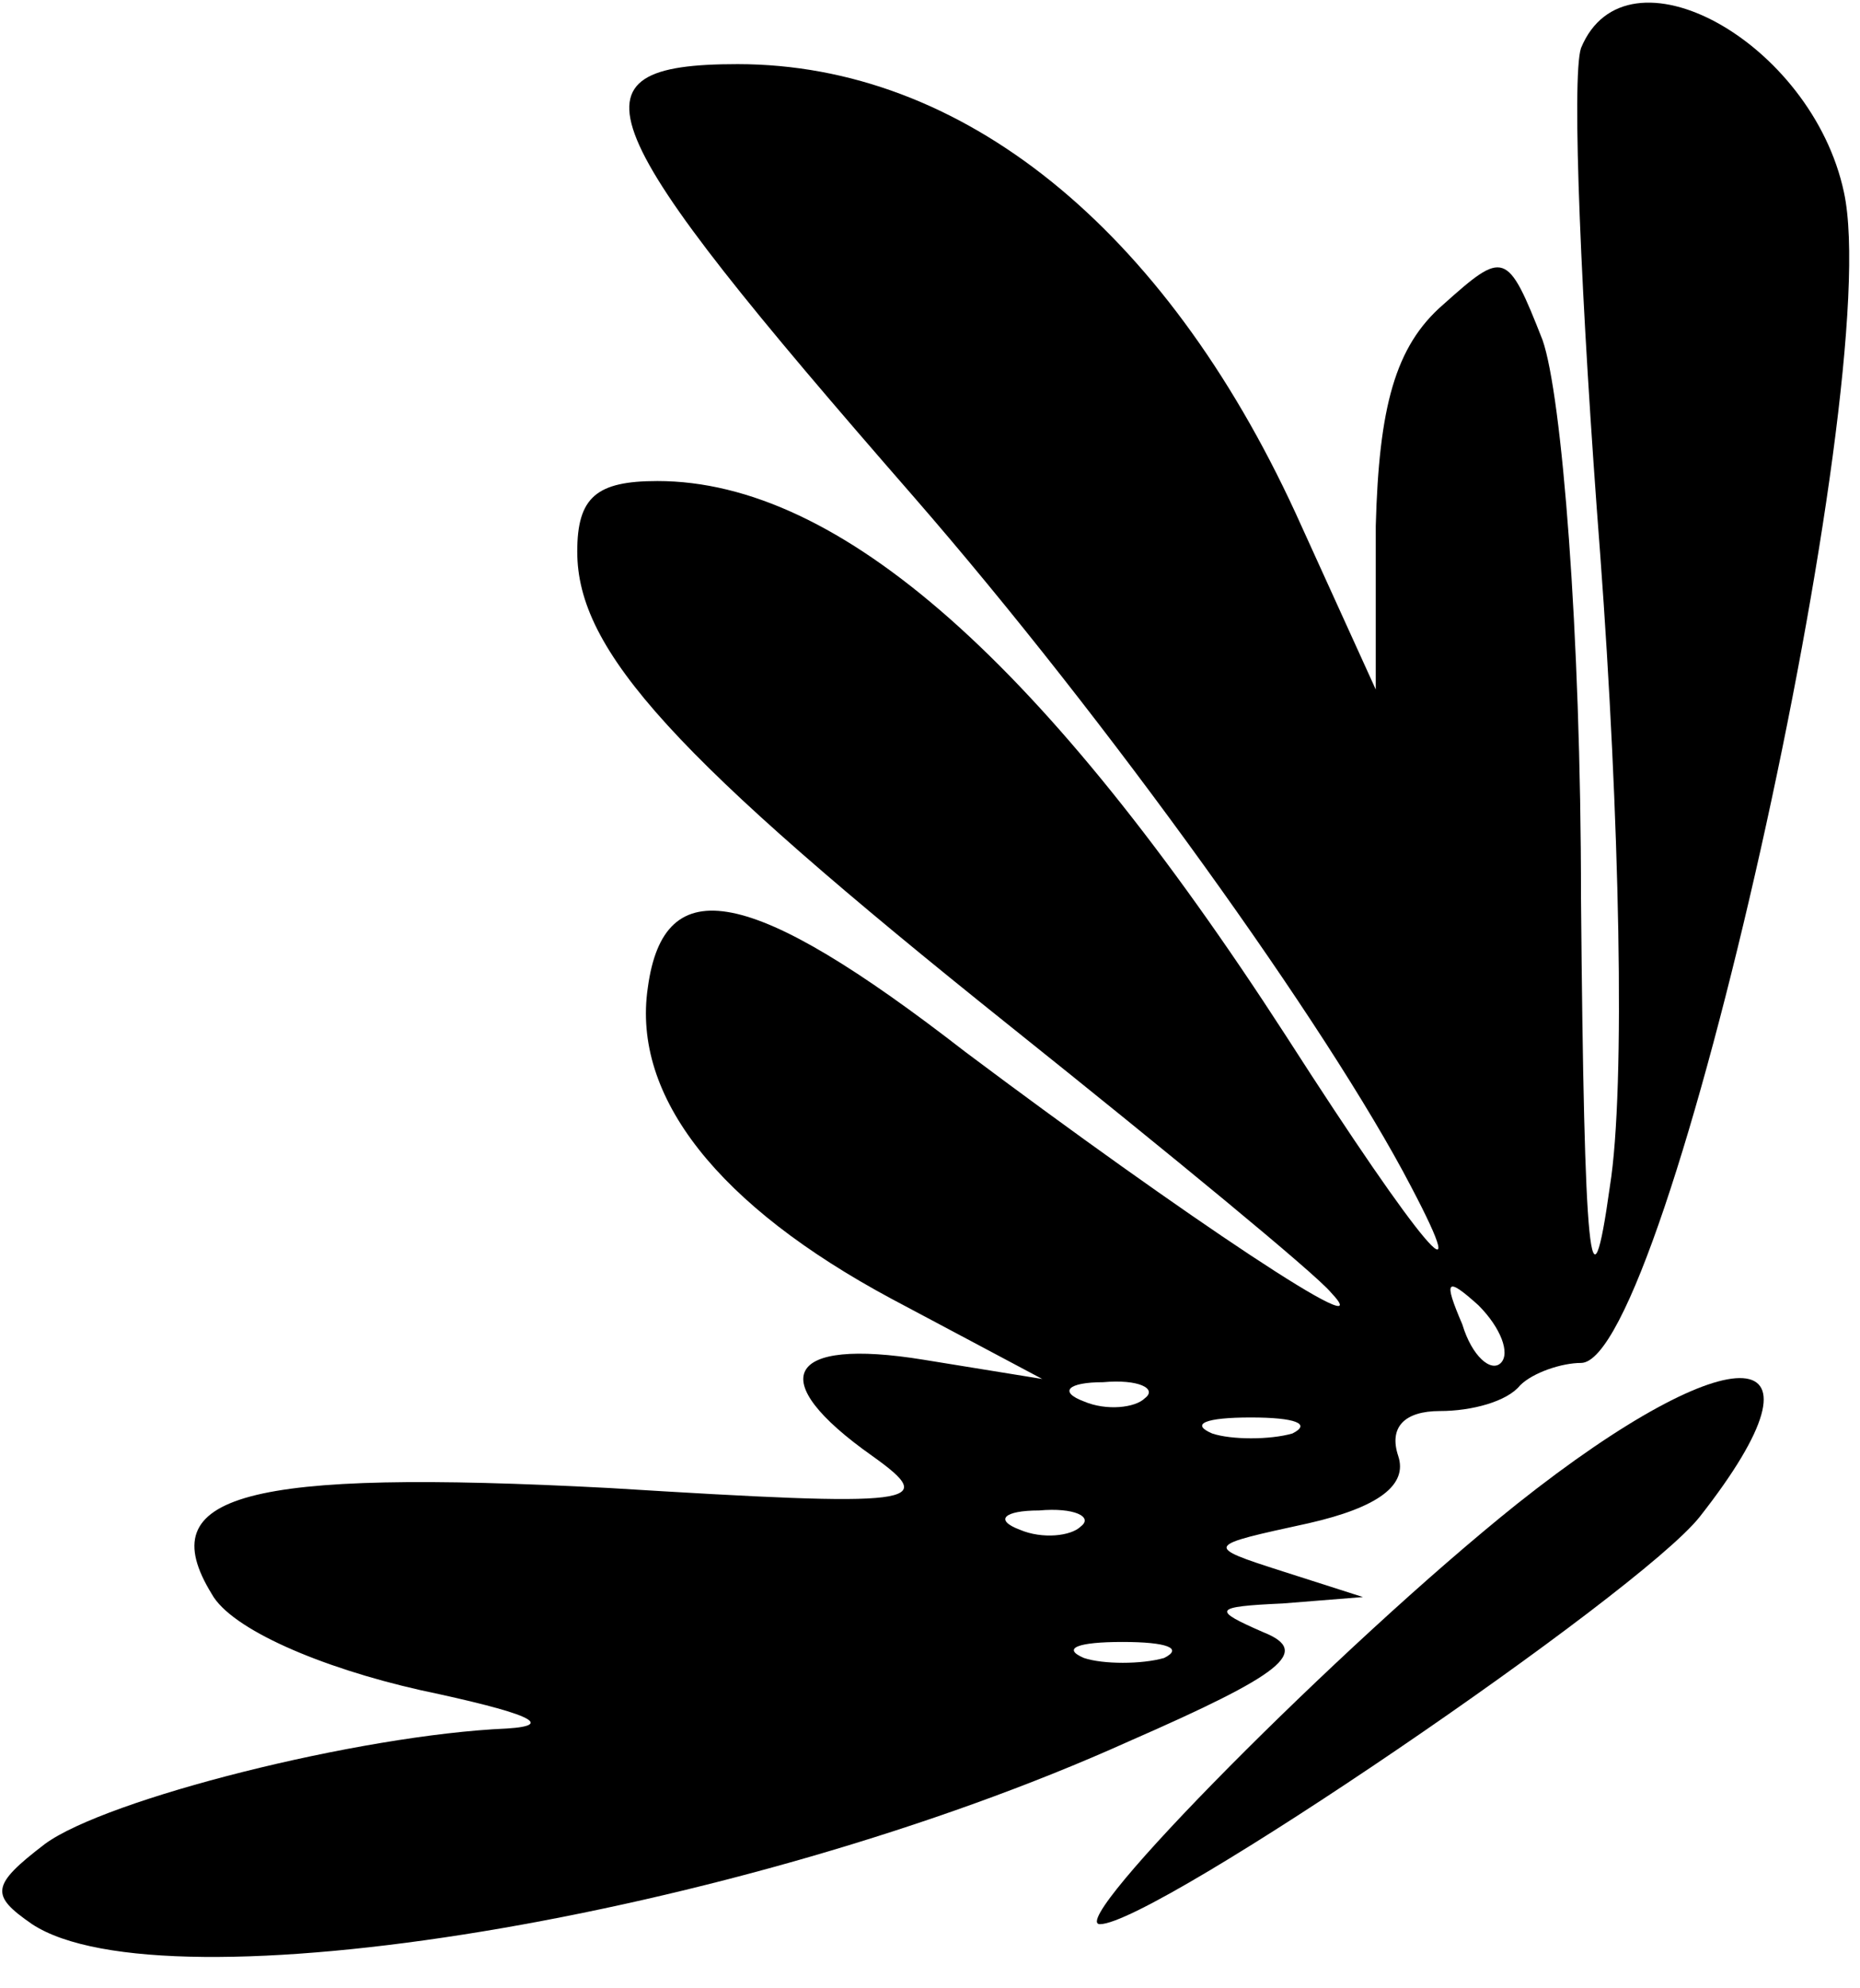 <?xml version="1.0" standalone="no"?>
<!DOCTYPE svg PUBLIC "-//W3C//DTD SVG 20010904//EN"
 "http://www.w3.org/TR/2001/REC-SVG-20010904/DTD/svg10.dtd">
<svg version="1.0" xmlns="http://www.w3.org/2000/svg"
 width="58pt" height="62pt" viewBox="0 0 58 62"
 preserveAspectRatio="xMidYMid meet">
<g transform="translate(0,62) scale(0.1,-0.1)"
fill="#000000" stroke="none">
<path d="M493 605 c-3 -9 0 -80 6 -158 6 -81 8 -166 3 -197 -6 -43 -8 -24 -9
90 0 83 -6 157 -12 174 -11 28 -12 28 -31 11 -15 -13 -20 -32 -21 -69 l0 -51
-25 55 c-41 89 -104 140 -174 140 -55 0 -47 -18 55 -135 60 -69 129 -165 155
-215 20 -38 4 -20 -39 47 -75 116 -139 173 -196 173 -19 0 -25 -5 -25 -22 0
-31 30 -64 135 -148 50 -40 95 -77 100 -83 17 -18 -46 24 -114 75 -67 52 -94
57 -99 20 -5 -34 22 -68 76 -97 l47 -25 -37 6 c-43 7 -50 -6 -16 -30 21 -15
15 -16 -82 -10 -114 6 -143 -2 -124 -33 6 -11 34 -23 65 -30 33 -7 43 -11 27
-12 -46 -2 -125 -22 -144 -36 -17 -13 -17 -16 -4 -25 41 -27 220 2 342 57 48
21 57 28 42 34 -16 7 -16 8 6 9 l25 2 -25 8 c-25 8 -24 8 8 15 22 5 31 12 28
21 -3 9 2 14 13 14 10 0 21 3 25 8 4 4 13 7 19 7 27 0 95 305 82 365 -10 47
-68 79 -82 45z m-25 -410 c-3 -3 -9 2 -12 12 -6 14 -5 15 5 6 7 -7 10 -15 7
-18z m-111 -11 c-3 -3 -12 -4 -19 -1 -8 3 -5 6 6 6 11 1 17 -2 13 -5z m46 -11
c-7 -2 -19 -2 -25 0 -7 3 -2 5 12 5 14 0 19 -2 13 -5z m-66 -29 c-3 -3 -12 -4
-19 -1 -8 3 -5 6 6 6 11 1 17 -2 13 -5z m26 -41 c-7 -2 -19 -2 -25 0 -7 3 -2
5 12 5 14 0 19 -2 13 -5z"/>
<path d="M473 151 c-55 -44 -141 -131 -130 -131 17 0 168 103 187 127 44 56
11 58 -57 4z"/>
</g>
</svg>
